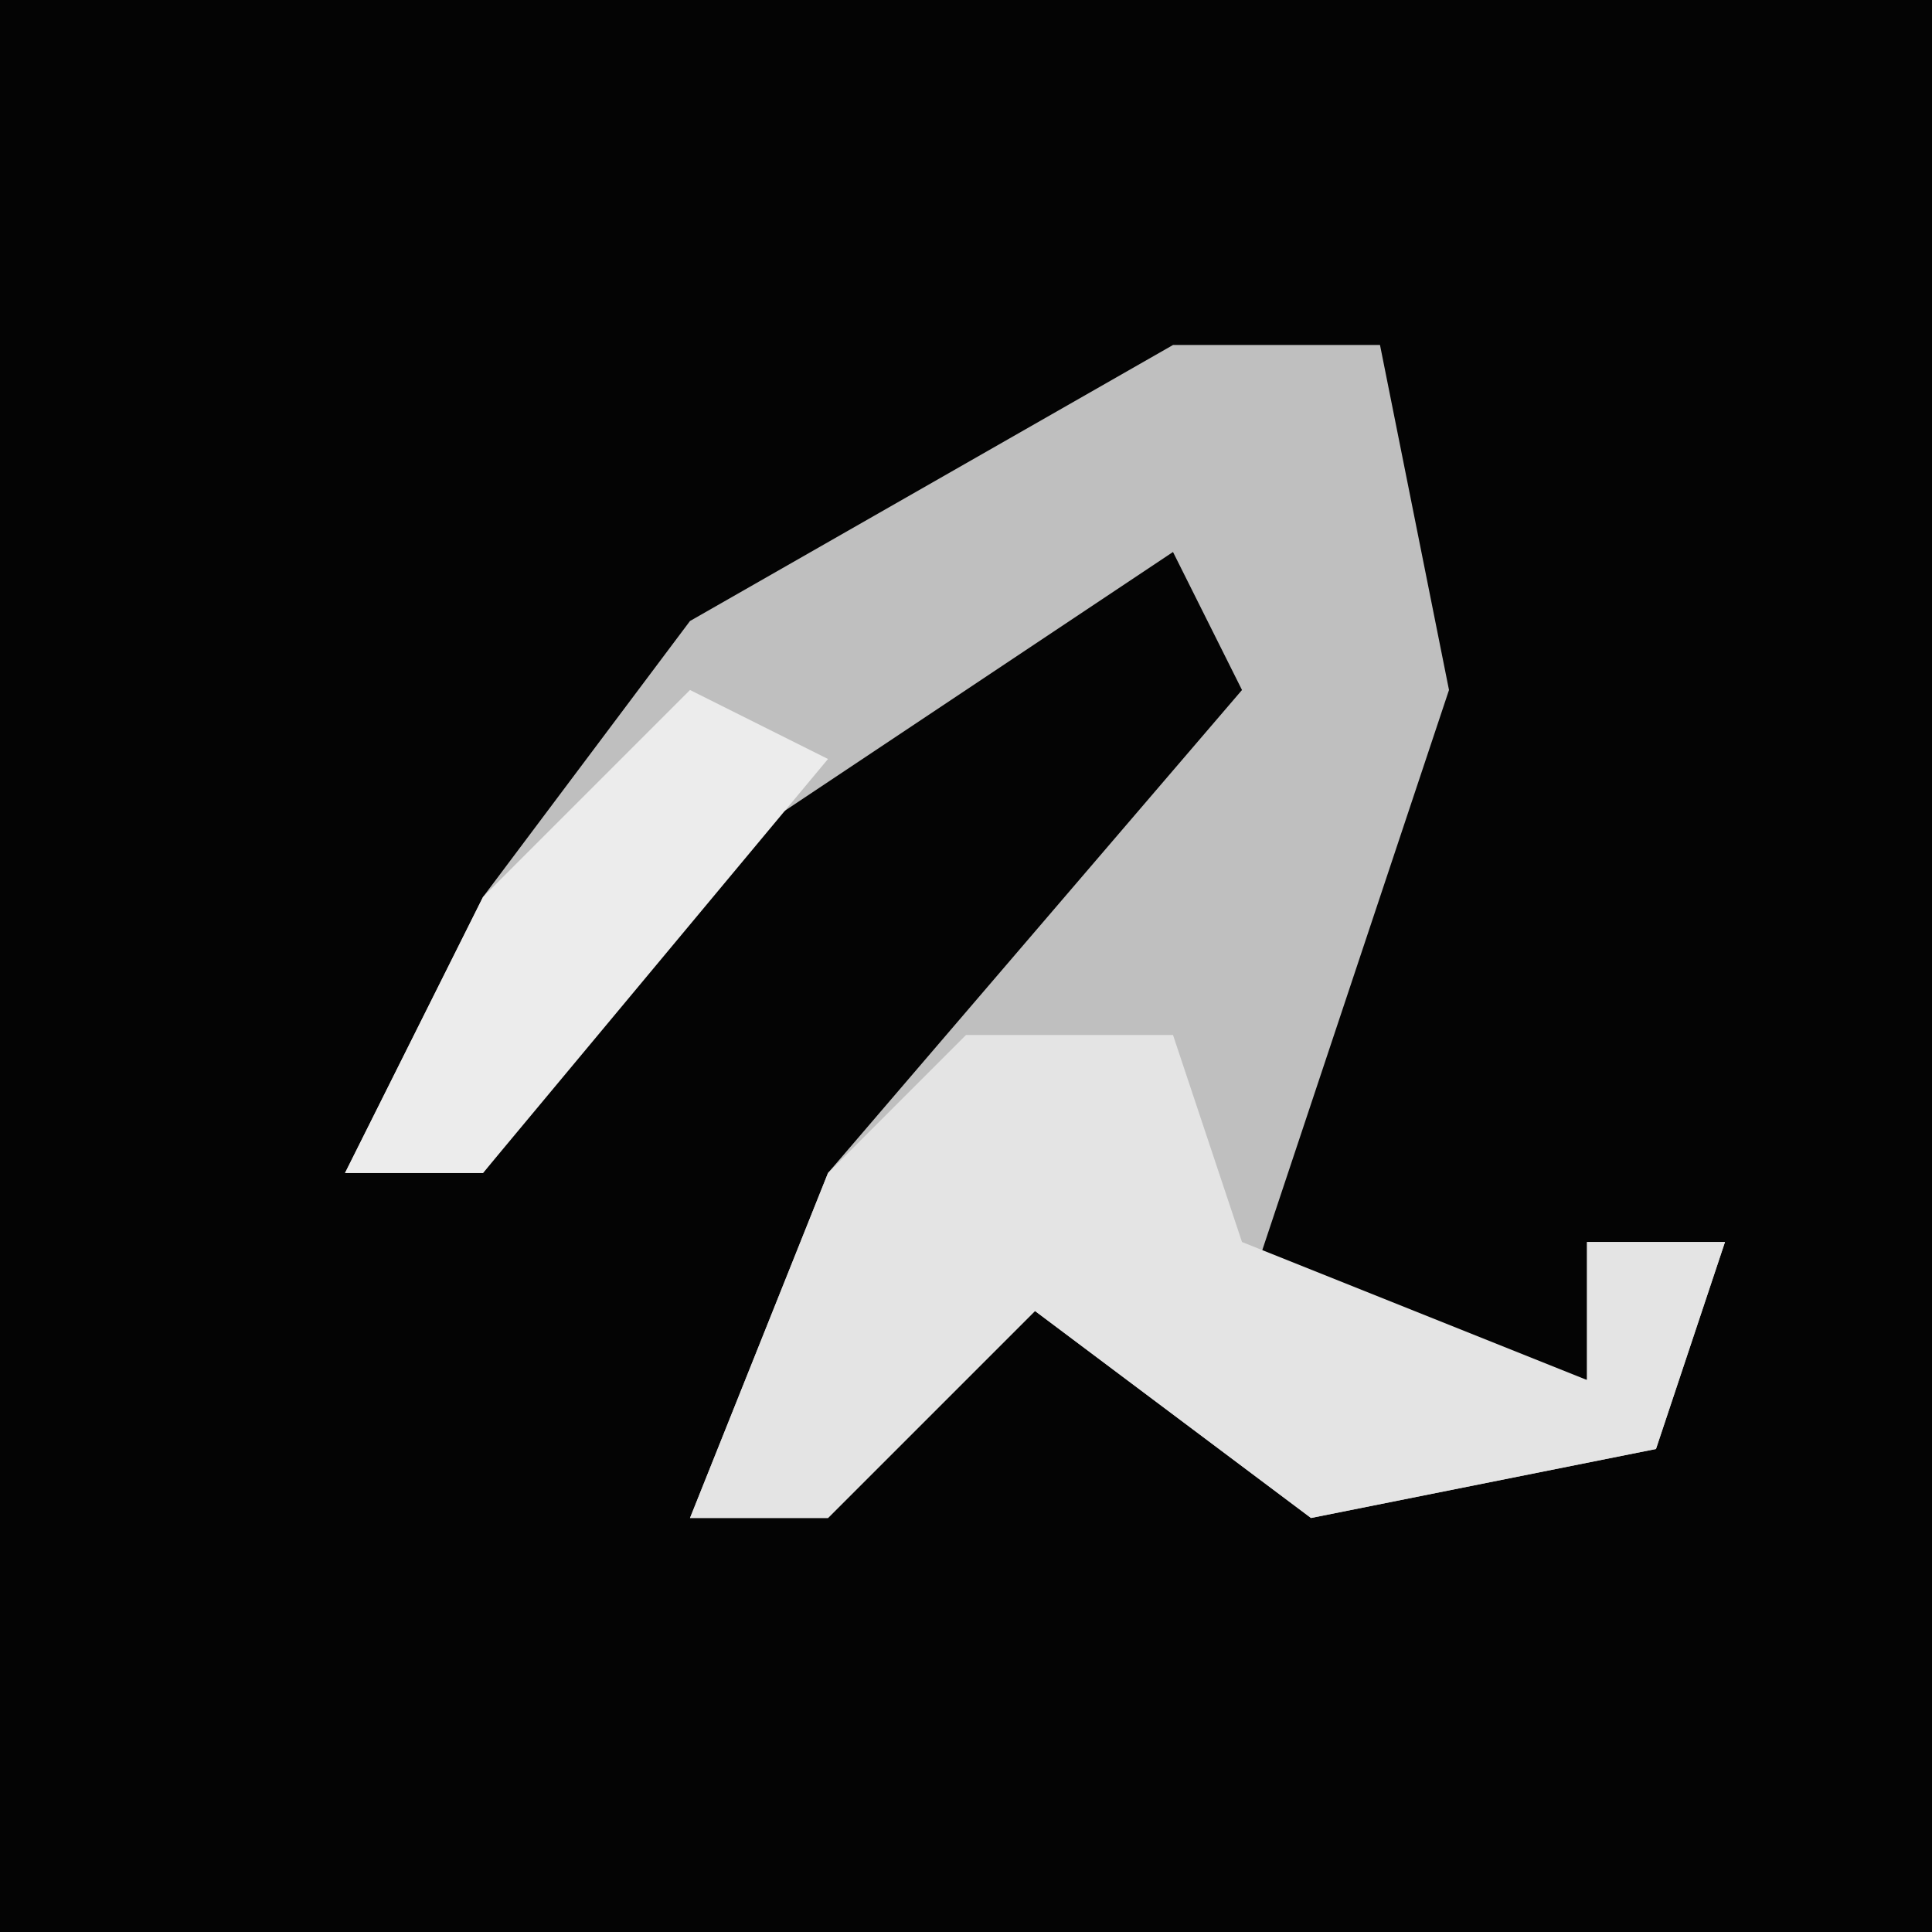 <?xml version="1.0" encoding="UTF-8"?>
<svg version="1.1" xmlns="http://www.w3.org/2000/svg" width="28" height="28">
<path d="M0,0 L28,0 L28,28 L0,28 Z " fill="#040404" transform="translate(0,0)"/>
<path d="M0,0 L3,0 L4,5 L1,14 L6,15 L6,13 L8,13 L7,16 L2,17 L-2,14 L-5,17 L-7,17 L-5,12 L1,5 L0,3 L-6,7 L-10,12 L-12,12 L-10,8 L-7,4 Z " fill="#BFBFBF" transform="translate(17,5)"/>
<path d="M0,0 L3,0 L4,3 L9,5 L9,3 L11,3 L10,6 L5,7 L1,4 L-2,7 L-4,7 L-2,2 Z " fill="#E4E4E4" transform="translate(14,15)"/>
<path d="M0,0 L2,1 L-3,7 L-5,7 L-3,3 Z " fill="#ECECEC" transform="translate(10,10)"/>
</svg>

